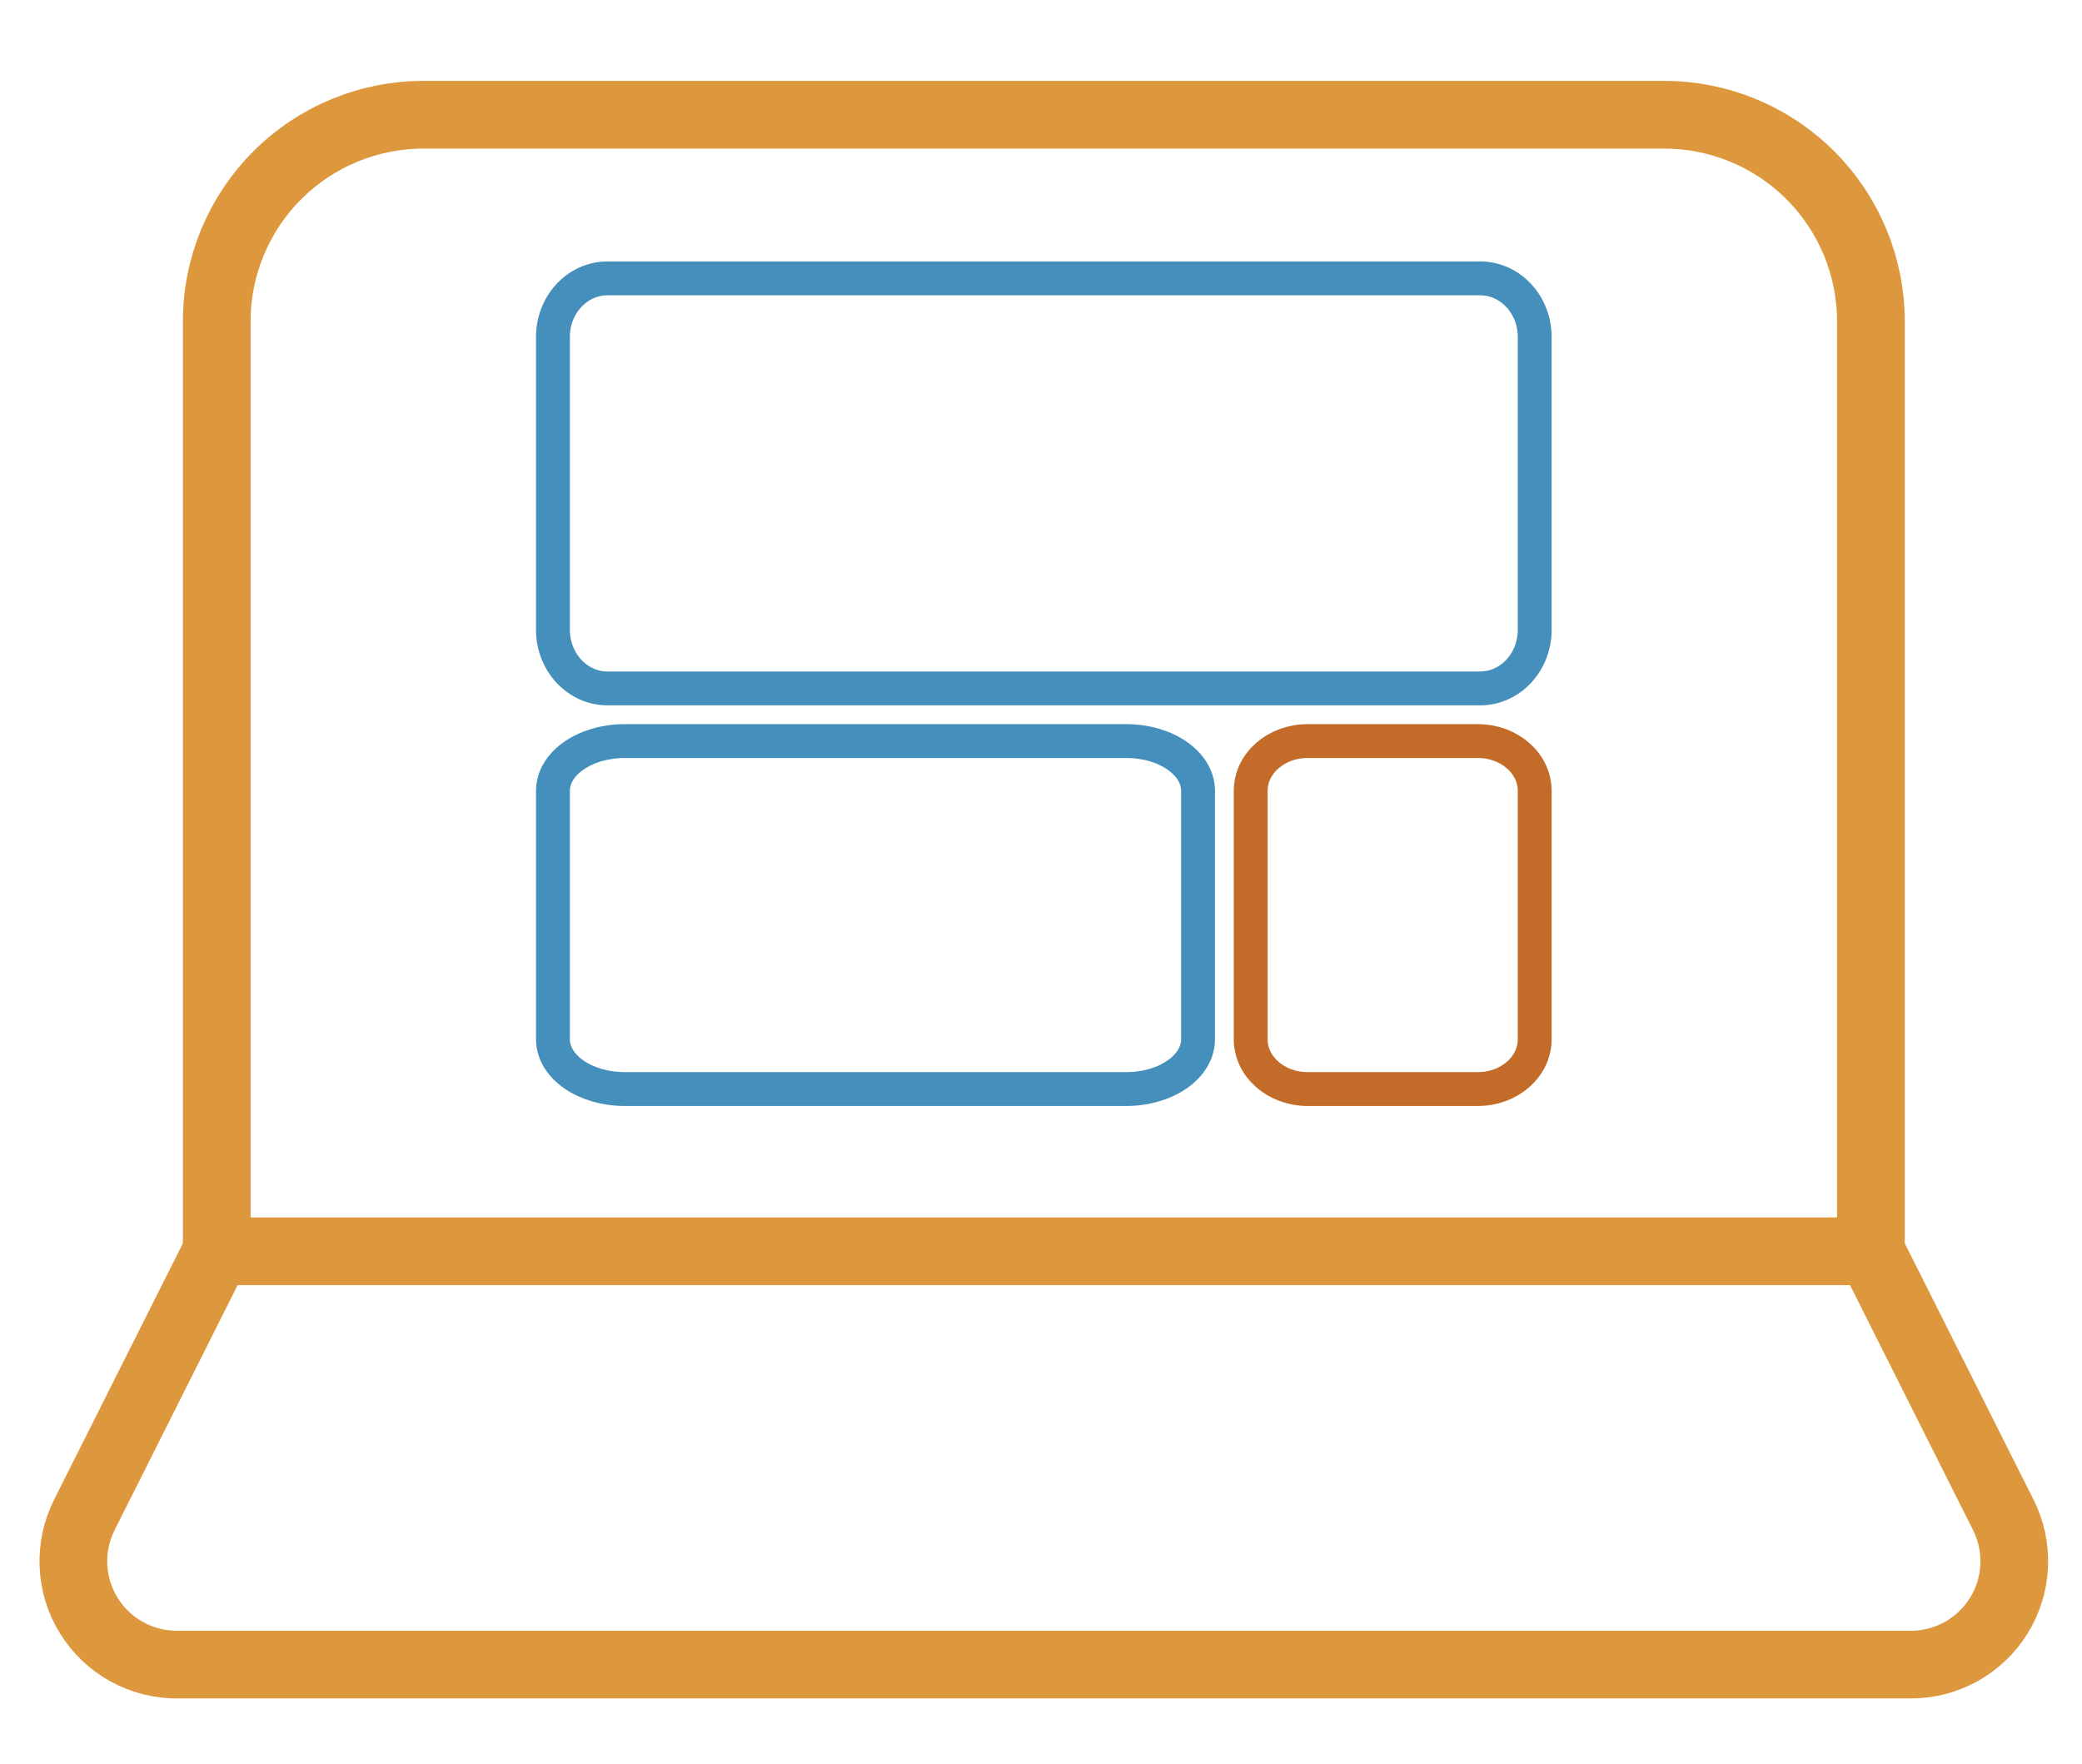 <svg width="1107" height="938" viewBox="0 0 1107 938" fill="none" xmlns="http://www.w3.org/2000/svg">
<path d="M994.758 665.266V170.866C994.758 141.728 983.175 113.783 962.557 93.179C941.94 72.575 913.976 61 884.818 61H225.182C196.024 61 168.06 72.575 147.443 93.179C126.825 113.783 115.242 141.728 115.242 170.866V665.266M994.758 665.266H115.242M994.758 665.266L1065.12 805.345C1069.36 813.749 1071.36 823.101 1070.95 832.502C1070.53 841.904 1067.7 851.041 1062.73 859.037C1057.77 867.032 1050.83 873.619 1042.58 878.165C1034.34 882.711 1025.06 885.064 1015.65 884.999H94.354C84.937 885.064 75.661 882.711 67.415 878.165C59.17 873.619 52.231 867.032 47.265 859.037C42.299 851.041 39.472 841.904 39.054 832.502C38.636 823.101 40.643 813.749 44.881 805.345L115.242 665.266" stroke="#DD973C" stroke-width="36" stroke-linecap="round" stroke-linejoin="round"/>
<path d="M787 148H323C306.984 148 294 161.943 294 179.143V334.857C294 352.057 306.984 366 323 366H787C803.016 366 816 352.057 816 334.857V179.143C816 161.943 803.016 148 787 148Z" stroke="#448FBB" stroke-width="18" stroke-linecap="round" stroke-linejoin="round"/>
<path d="M598.889 394H332.111C311.063 394 294 405.832 294 420.429V552.571C294 567.168 311.063 579 332.111 579H598.889C619.937 579 637 567.168 637 552.571V420.429C637 405.832 619.937 394 598.889 394Z" stroke="#448FBB" stroke-width="18" stroke-linecap="round" stroke-linejoin="round"/>
<path d="M785.8 394H695.2C678.521 394 665 405.832 665 420.429V552.571C665 567.168 678.521 579 695.2 579H785.8C802.479 579 816 567.168 816 552.571V420.429C816 405.832 802.479 394 785.8 394Z" stroke="#C36B28" stroke-width="18" stroke-linecap="round" stroke-linejoin="round"/>
</svg>
